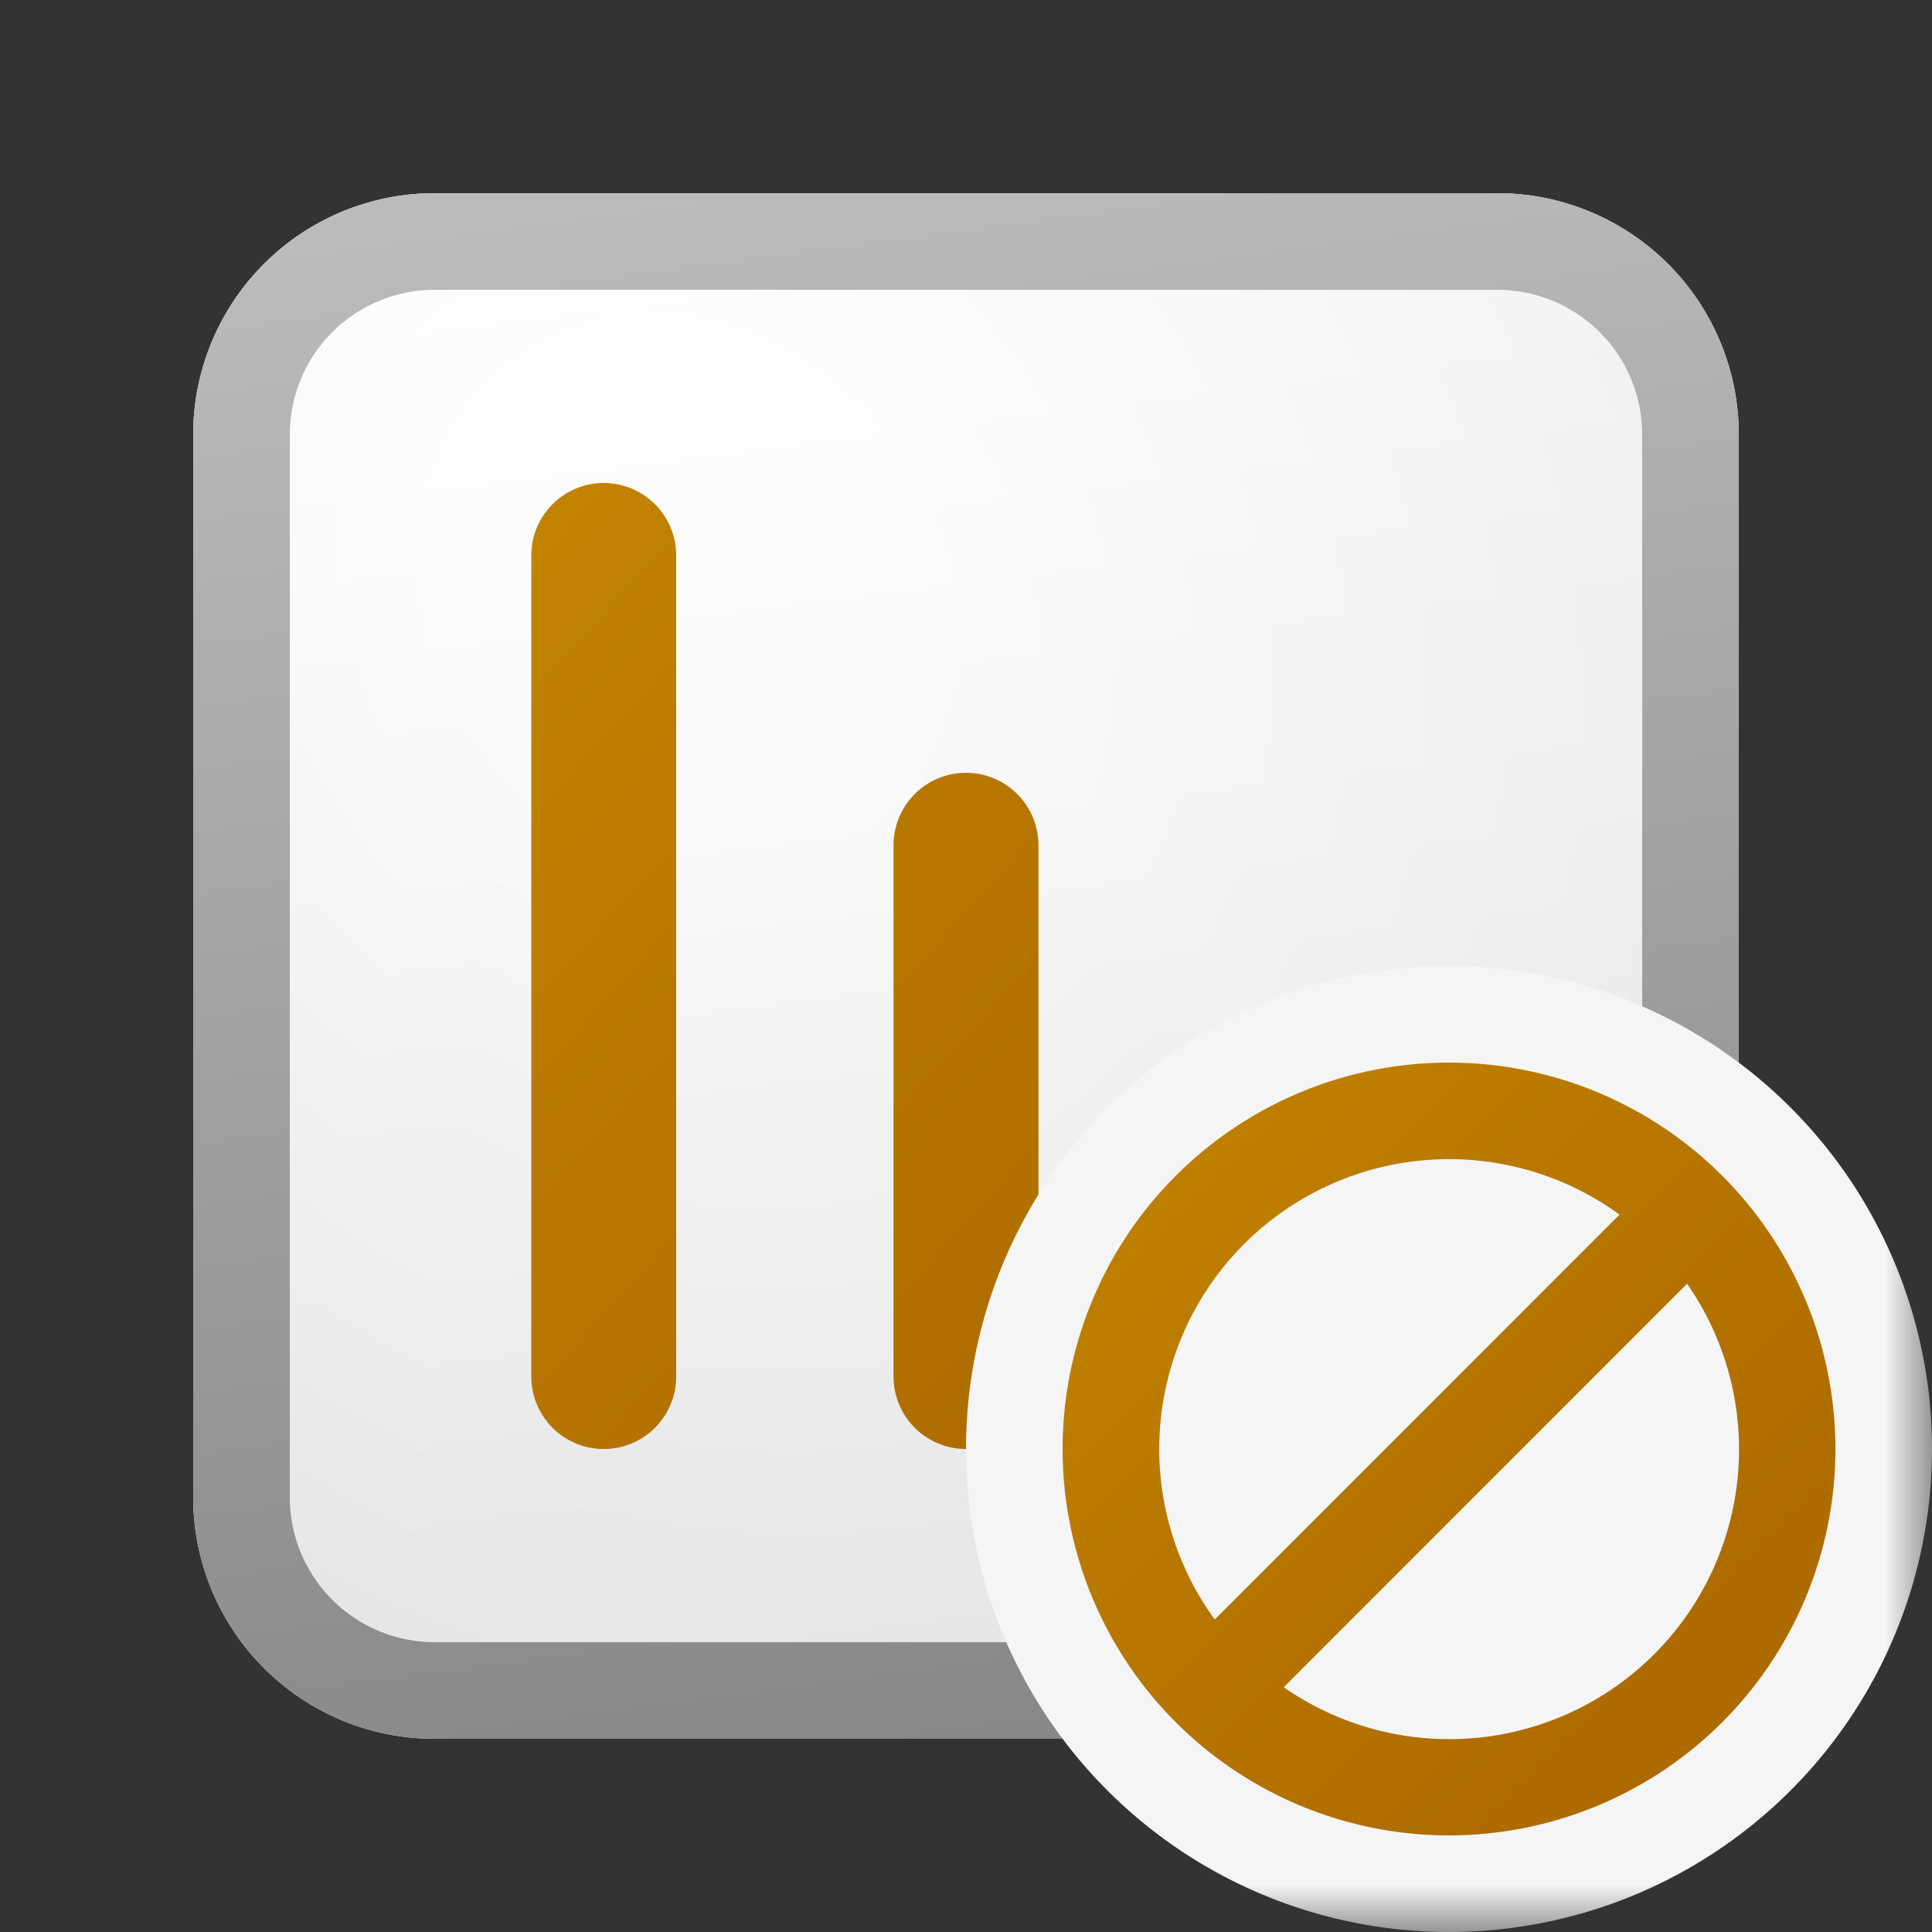 <svg xmlns="http://www.w3.org/2000/svg" width="20" height="20" fill="currentColor"><rect width="100%" height="100%" fill="#333333" stroke="none"/><g clip-path="url(#icon-4c4c5da5977c8268__icon-09494cc6bb592774__a)"><mask id="icon-a1cecad165ab1e22__icon-66dbe15c879ed44f__b" width="20" height="20" x="0" y="0" maskUnits="userSpaceOnUse" style="mask-type:luminance"><path fill="#fff" d="M20 0H0v20h20V0Z"/></mask><g mask="url(#icon-a1cecad165ab1e22__icon-66dbe15c879ed44f__b)"><path fill="url(#icon-c2c1ee543585a007__icon-85184df43c7b1185__c)" d="M2 4.5A2.5 2.5 0 0 1 4.5 2h11A2.5 2.5 0 0 1 18 4.5v11a2.5 2.5 0 0 1-2.5 2.5h-11A2.5 2.5 0 0 1 2 15.5v-11Z"/><path fill="url(#icon-c70e2963a27ad7f0__icon-bfaa220c26b94f42__d)" fill-opacity=".2" d="M2 4.5A2.5 2.5 0 0 1 4.5 2h11A2.5 2.5 0 0 1 18 4.5v11a2.5 2.5 0 0 1-2.5 2.5h-11A2.5 2.5 0 0 1 2 15.5v-11Z"/><path fill="url(#icon-d2c0990141d25570__icon-284d807738e6623e__e)" fill-rule="evenodd" d="M15.5 3h-11A1.5 1.5 0 0 0 3 4.5v11A1.5 1.5 0 0 0 4.5 17h11a1.5 1.5 0 0 0 1.5-1.5v-11A1.5 1.5 0 0 0 15.5 3Zm-11-1A2.5 2.5 0 0 0 2 4.5v11A2.5 2.5 0 0 0 4.5 18h11a2.5 2.5 0 0 0 2.5-2.5v-11A2.5 2.5 0 0 0 15.5 2h-11Z" clip-rule="evenodd"/><path fill="url(#icon-08f2b0bfe690ee10__icon-702f23d1748109c0__f)" fill-rule="evenodd" d="M5.5 14.25v-8.5a.75.75 0 0 1 1.5 0v8.5a.75.75 0 0 1-1.5 0Z" clip-rule="evenodd"/><path fill="url(#icon-a1939fff17c59351__icon-95ad467e4c879f0d__g)" fill-rule="evenodd" d="M9.25 14.25v-5.5a.75.75 0 0 1 1.5 0v5.5a.75.75 0 0 1-1.5 0Z" clip-rule="evenodd"/><path fill="url(#icon-9658ac6503195aed__icon-ae13c8320805c241__h)" fill-rule="evenodd" d="M13.75 11a.75.75 0 0 1 .75.75v2.5a.75.75 0 0 1-1.5 0v-2.5a.75.75 0 0 1 .75-.75Z" clip-rule="evenodd"/><path fill="#F5F5F5" d="M20 15a5 5 0 1 0-10 0 5 5 0 0 0 10 0Z"/><path fill="url(#icon-c79c5e7fd4446b0e__icon-17c2ddbf216f6264__i)" fill-rule="evenodd" d="M17.465 13.29a3 3 0 0 1-4.176 4.176l4.176-4.177Zm-.7-.716-4.19 4.191a3 3 0 0 1 4.191-4.191ZM15 11a4 4 0 1 1 0 8 4 4 0 0 1 0-8Z" clip-rule="evenodd"/></g></g><defs><linearGradient id="icon-c2c1ee543585a007__icon-85184df43c7b1185__c" x1="6.444" x2="8.468" y1="2" y2="18.192" gradientUnits="userSpaceOnUse"><stop stop-color="#fff"/><stop offset="1" stop-color="#EBEBEB"/></linearGradient><linearGradient id="icon-d2c0990141d25570__icon-284d807738e6623e__e" x1="7.167" x2="9.321" y1="2" y2="18.157" gradientUnits="userSpaceOnUse"><stop stop-color="#BBB"/><stop offset="1" stop-color="#888"/></linearGradient><linearGradient id="icon-08f2b0bfe690ee10__icon-702f23d1748109c0__f" x1="5.5" x2="15.445" y1="5" y2="13.95" gradientUnits="userSpaceOnUse"><stop stop-color="#C28400"/><stop offset="1" stop-color="#A86500"/></linearGradient><linearGradient id="icon-a1939fff17c59351__icon-95ad467e4c879f0d__g" x1="5.5" x2="15.445" y1="5" y2="13.95" gradientUnits="userSpaceOnUse"><stop stop-color="#C28400"/><stop offset="1" stop-color="#A86500"/></linearGradient><linearGradient id="icon-9658ac6503195aed__icon-ae13c8320805c241__h" x1="5.5" x2="15.445" y1="5" y2="13.95" gradientUnits="userSpaceOnUse"><stop stop-color="#C28400"/><stop offset="1" stop-color="#A86500"/></linearGradient><linearGradient id="icon-c79c5e7fd4446b0e__icon-17c2ddbf216f6264__i" x1="11" x2="19" y1="11" y2="19" gradientUnits="userSpaceOnUse"><stop stop-color="#C28400"/><stop offset="1" stop-color="#A86500"/></linearGradient><radialGradient id="icon-c70e2963a27ad7f0__icon-bfaa220c26b94f42__d" cx="0" cy="0" r="1" gradientTransform="rotate(56.31 -2.206 9.727) scale(15.223 13.174)" gradientUnits="userSpaceOnUse"><stop offset=".177" stop-color="#fff"/><stop offset="1" stop-color="#B8B8B8"/></radialGradient><clipPath id="icon-4c4c5da5977c8268__icon-09494cc6bb592774__a"><path fill="#fff" d="M0 0h20v20H0z"/></clipPath></defs></svg>